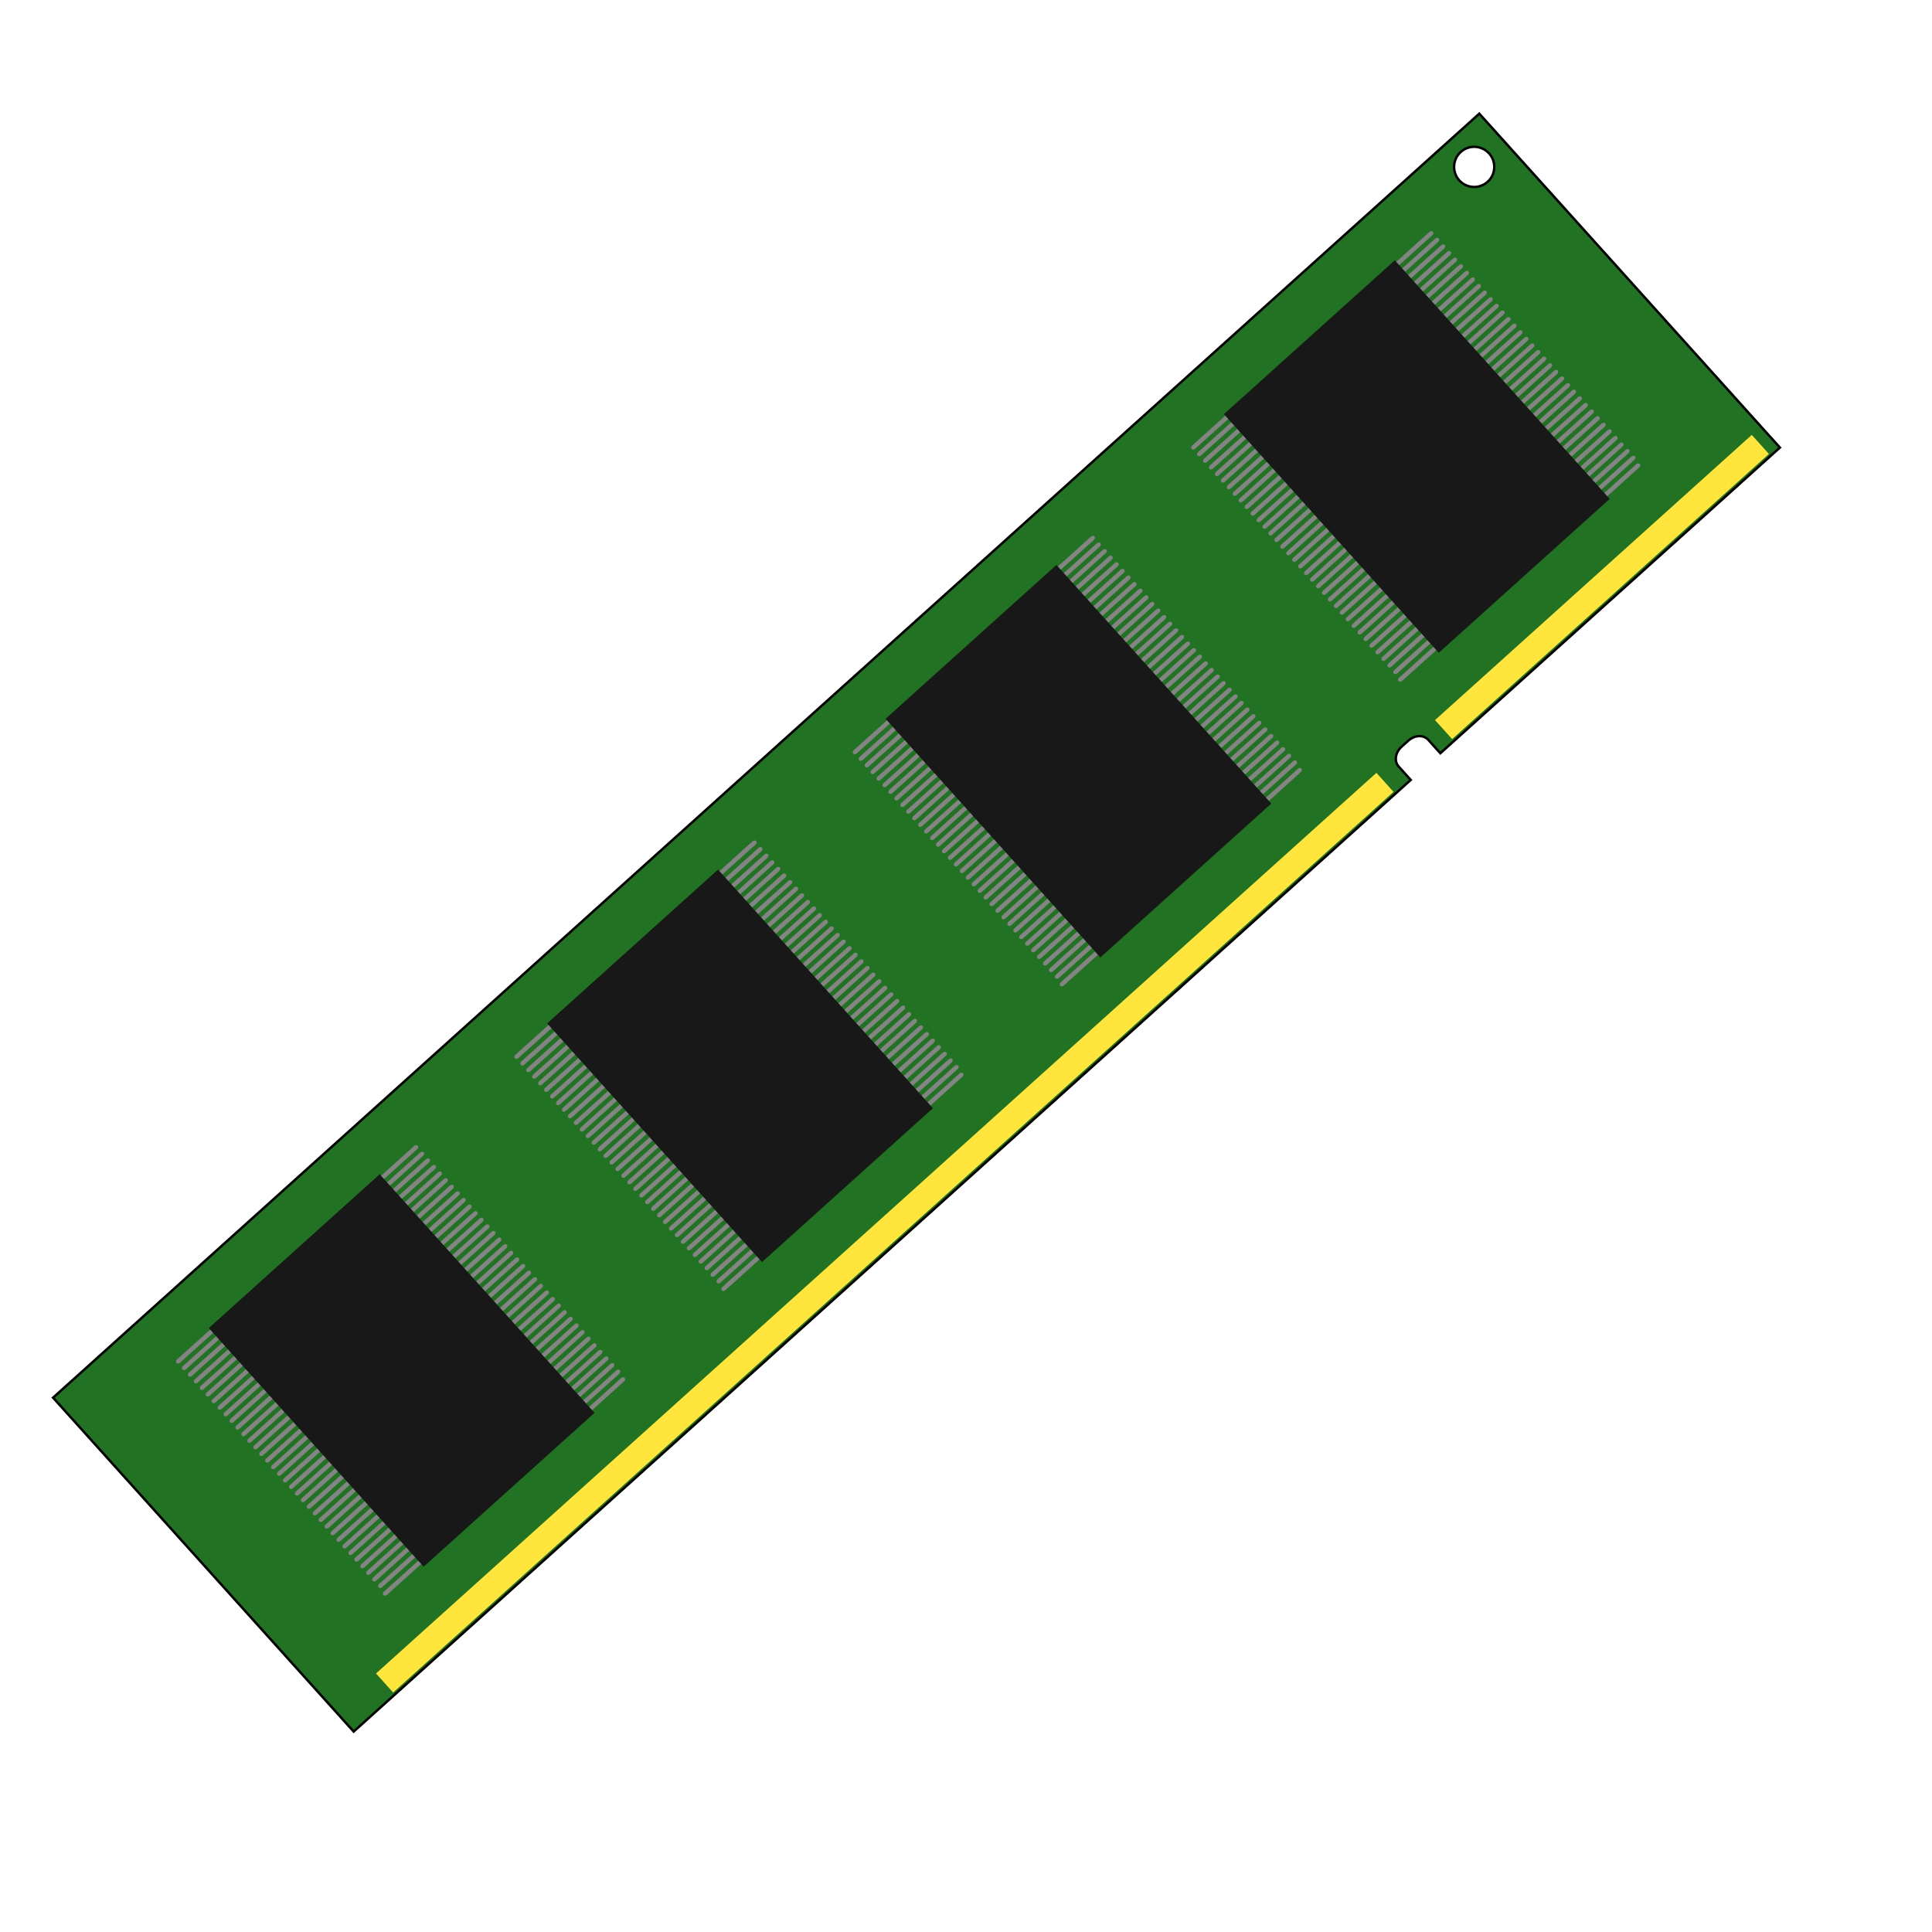 <?xml version="1.0" encoding="UTF-8" standalone="no"?>
<!-- Created with Inkscape (http://www.inkscape.org/) -->
<svg
   xmlns:dc="http://purl.org/dc/elements/1.1/"
   xmlns:cc="http://web.resource.org/cc/"
   xmlns:rdf="http://www.w3.org/1999/02/22-rdf-syntax-ns#"
   xmlns:svg="http://www.w3.org/2000/svg"
   xmlns="http://www.w3.org/2000/svg"
   xmlns:sodipodi="http://inkscape.sourceforge.net/DTD/sodipodi-0.dtd"
   xmlns:inkscape="http://www.inkscape.org/namespaces/inkscape"
   width="600pt"
   height="600pt"
   id="svg2"
   sodipodi:version="0.32"
   inkscape:version="0.41"
   sodipodi:docbase="/home/support/Source/ezix-workspace/packages/lshw/development/src/gui/artwork"
   sodipodi:docname="memory.svg">
  <defs
     id="defs3" />
  <sodipodi:namedview
     inkscape:guide-bbox="true"
     showguides="true"
     inkscape:grid-points="true"
     showgrid="true"
     id="base"
     pagecolor="#ffffff"
     bordercolor="#666666"
     borderopacity="1.0"
     inkscape:pageopacity="0.0"
     inkscape:pageshadow="2"
     inkscape:zoom="0.25000000"
     inkscape:cx="114.46252"
     inkscape:cy="377.49304"
     inkscape:document-units="px"
     inkscape:current-layer="layer1"
     inkscape:window-width="818"
     inkscape:window-height="714"
     inkscape:window-x="111"
     inkscape:window-y="25" />
  <g
     inkscape:label="Layer 1"
     inkscape:groupmode="layer"
     id="layer1">
    <g
       transform="matrix(0.341,-0.307,0.307,0.341,330.383,217.508)"
       id="g1478">
      <path
         id="rect1393"
         d="M -1026.312,135.375 L -1026.312,540.844 L 257.281,540.844 L 257.281,524.594 C 257.281,518.195 263.46,513.062 271.125,513.062 L 279.438,513.062 C 287.102,513.062 293.25,518.195 293.25,524.594 L 293.25,540.844 L 705.562,540.844 L 705.562,135.375 L -1026.312,135.375 z M 670,149.875 C 679.997,149.875 688.125,158.003 688.125,168 C 688.125,177.997 679.997,186.125 670,186.125 C 660.003,186.125 651.875,177.997 651.875,168 C 651.875,158.003 660.003,149.875 670,149.875 z "
         style="fill:#227223;fill-opacity:1;fill-rule:nonzero;stroke:#000000;stroke-width:2.178;stroke-linecap:round;stroke-linejoin:miter;stroke-miterlimit:4;stroke-dashoffset:0;stroke-opacity:1" />
      <g
         transform="matrix(2.767,0,0,2.31,-1174.360,-528.76)"
         id="g2503">
        <g
           transform="translate(-1,0.668)"
           id="g2236">
          <path
             id="path2156"
             d="M 92.873,312.471 L 197,312.471"
             style="fill:none;fill-opacity:0.75;fill-rule:evenodd;stroke:#848484;stroke-width:1.723;stroke-linecap:round;stroke-linejoin:round;stroke-miterlimit:4;stroke-opacity:1" />
          <path
             id="path2158"
             d="M 92.873,322.886 L 197,322.886"
             style="fill:none;fill-opacity:0.75;fill-rule:evenodd;stroke:#848484;stroke-width:1.723;stroke-linecap:round;stroke-linejoin:round;stroke-miterlimit:4;stroke-opacity:1" />
          <path
             id="path2160"
             d="M 92.873,336.771 L 197,336.771"
             style="fill:none;fill-opacity:0.75;fill-rule:evenodd;stroke:#848484;stroke-width:1.723;stroke-linecap:round;stroke-linejoin:round;stroke-miterlimit:4;stroke-opacity:1" />
          <path
             id="path2162"
             d="M 92.873,350.657 L 197,350.657"
             style="fill:none;fill-opacity:0.75;fill-rule:evenodd;stroke:#848484;stroke-width:1.723;stroke-linecap:round;stroke-linejoin:round;stroke-miterlimit:4;stroke-opacity:1" />
          <path
             id="path2164"
             d="M 92.873,364.543 L 197,364.543"
             style="fill:none;fill-opacity:0.75;fill-rule:evenodd;stroke:#848484;stroke-width:1.723;stroke-linecap:round;stroke-linejoin:round;stroke-miterlimit:4;stroke-opacity:1" />
          <path
             id="path2166"
             d="M 92.873,381.9 L 197,381.9"
             style="fill:none;fill-opacity:0.75;fill-rule:evenodd;stroke:#848484;stroke-width:1.723;stroke-linecap:round;stroke-linejoin:round;stroke-miterlimit:4;stroke-opacity:1" />
          <path
             id="path2168"
             d="M 92.873,392.314 L 197,392.314"
             style="fill:none;fill-opacity:0.75;fill-rule:evenodd;stroke:#848484;stroke-width:1.723;stroke-linecap:round;stroke-linejoin:round;stroke-miterlimit:4;stroke-opacity:1" />
          <path
             id="path2170"
             d="M 92.873,413.143 L 197,413.143"
             style="fill:none;fill-opacity:0.75;fill-rule:evenodd;stroke:#848484;stroke-width:1.723;stroke-linecap:round;stroke-linejoin:round;stroke-miterlimit:4;stroke-opacity:1" />
          <path
             id="path2172"
             d="M 92.873,427.029 L 197,427.029"
             style="fill:none;fill-opacity:0.75;fill-rule:evenodd;stroke:#848484;stroke-width:1.723;stroke-linecap:round;stroke-linejoin:round;stroke-miterlimit:4;stroke-opacity:1" />
          <path
             id="path2174"
             d="M 92.873,319.414 L 197,319.414"
             style="fill:none;fill-opacity:0.75;fill-rule:evenodd;stroke:#848484;stroke-width:1.723;stroke-linecap:round;stroke-linejoin:round;stroke-miterlimit:4;stroke-opacity:1" />
          <path
             id="path2176"
             d="M 92.873,333.3 L 197,333.3"
             style="fill:none;fill-opacity:0.75;fill-rule:evenodd;stroke:#848484;stroke-width:1.723;stroke-linecap:round;stroke-linejoin:round;stroke-miterlimit:4;stroke-opacity:1" />
          <path
             id="path2178"
             d="M 92.873,347.186 L 197,347.186"
             style="fill:none;fill-opacity:0.75;fill-rule:evenodd;stroke:#848484;stroke-width:1.723;stroke-linecap:round;stroke-linejoin:round;stroke-miterlimit:4;stroke-opacity:1" />
          <path
             id="path2180"
             d="M 92.873,357.6 L 197,357.6"
             style="fill:none;fill-opacity:0.75;fill-rule:evenodd;stroke:#848484;stroke-width:1.723;stroke-linecap:round;stroke-linejoin:round;stroke-miterlimit:4;stroke-opacity:1" />
          <path
             id="path2182"
             d="M 92.873,371.486 L 197,371.486"
             style="fill:none;fill-opacity:0.75;fill-rule:evenodd;stroke:#848484;stroke-width:1.723;stroke-linecap:round;stroke-linejoin:round;stroke-miterlimit:4;stroke-opacity:1" />
          <path
             id="path2184"
             d="M 92.873,388.843 L 197,388.843"
             style="fill:none;fill-opacity:0.75;fill-rule:evenodd;stroke:#848484;stroke-width:1.723;stroke-linecap:round;stroke-linejoin:round;stroke-miterlimit:4;stroke-opacity:1" />
          <path
             id="path2186"
             d="M 92.873,399.257 L 197,399.257"
             style="fill:none;fill-opacity:0.75;fill-rule:evenodd;stroke:#848484;stroke-width:1.723;stroke-linecap:round;stroke-linejoin:round;stroke-miterlimit:4;stroke-opacity:1" />
          <path
             id="path2188"
             d="M 92.873,409.671 L 197,409.671"
             style="fill:none;fill-opacity:0.75;fill-rule:evenodd;stroke:#848484;stroke-width:1.723;stroke-linecap:round;stroke-linejoin:round;stroke-miterlimit:4;stroke-opacity:1" />
          <path
             id="path2190"
             d="M 92.873,423.557 L 197,423.557"
             style="fill:none;fill-opacity:0.75;fill-rule:evenodd;stroke:#848484;stroke-width:1.723;stroke-linecap:round;stroke-linejoin:round;stroke-miterlimit:4;stroke-opacity:1" />
          <path
             id="path2192"
             d="M 92.873,309 L 197,309"
             style="fill:none;fill-opacity:0.75;fill-rule:evenodd;stroke:#848484;stroke-width:1.723;stroke-linecap:round;stroke-linejoin:round;stroke-miterlimit:4;stroke-opacity:1" />
          <path
             id="path2194"
             d="M 92.873,326.357 L 197,326.357"
             style="fill:none;fill-opacity:0.75;fill-rule:evenodd;stroke:#848484;stroke-width:1.723;stroke-linecap:round;stroke-linejoin:round;stroke-miterlimit:4;stroke-opacity:1" />
          <path
             id="path2196"
             d="M 92.873,340.243 L 197,340.243"
             style="fill:none;fill-opacity:0.75;fill-rule:evenodd;stroke:#848484;stroke-width:1.723;stroke-linecap:round;stroke-linejoin:round;stroke-miterlimit:4;stroke-opacity:1" />
          <path
             id="path2198"
             d="M 92.873,354.129 L 197,354.129"
             style="fill:none;fill-opacity:0.75;fill-rule:evenodd;stroke:#848484;stroke-width:1.723;stroke-linecap:round;stroke-linejoin:round;stroke-miterlimit:4;stroke-opacity:1" />
          <path
             id="path2200"
             d="M 92.873,368.014 L 197,368.014"
             style="fill:none;fill-opacity:0.75;fill-rule:evenodd;stroke:#848484;stroke-width:1.723;stroke-linecap:round;stroke-linejoin:round;stroke-miterlimit:4;stroke-opacity:1" />
          <path
             id="path2202"
             d="M 92.873,378.429 L 197,378.429"
             style="fill:none;fill-opacity:0.75;fill-rule:evenodd;stroke:#848484;stroke-width:1.723;stroke-linecap:round;stroke-linejoin:round;stroke-miterlimit:4;stroke-opacity:1" />
          <path
             id="path2204"
             d="M 92.873,395.786 L 197,395.786"
             style="fill:none;fill-opacity:0.75;fill-rule:evenodd;stroke:#848484;stroke-width:1.723;stroke-linecap:round;stroke-linejoin:round;stroke-miterlimit:4;stroke-opacity:1" />
          <path
             id="path2206"
             d="M 92.873,416.614 L 197,416.614"
             style="fill:none;fill-opacity:0.75;fill-rule:evenodd;stroke:#848484;stroke-width:1.723;stroke-linecap:round;stroke-linejoin:round;stroke-miterlimit:4;stroke-opacity:1" />
          <path
             id="path2208"
             d="M 92.373,430.5 L 196.5,430.5"
             style="fill:none;fill-opacity:0.75;fill-rule:evenodd;stroke:#848484;stroke-width:1.723;stroke-linecap:round;stroke-linejoin:round;stroke-miterlimit:4;stroke-opacity:1" />
          <path
             id="path2210"
             d="M 92.873,315.943 L 197,315.943"
             style="fill:none;fill-opacity:0.75;fill-rule:evenodd;stroke:#848484;stroke-width:1.723;stroke-linecap:round;stroke-linejoin:round;stroke-miterlimit:4;stroke-opacity:1" />
          <path
             id="path2212"
             d="M 92.873,329.829 L 197,329.829"
             style="fill:none;fill-opacity:0.75;fill-rule:evenodd;stroke:#848484;stroke-width:1.723;stroke-linecap:round;stroke-linejoin:round;stroke-miterlimit:4;stroke-opacity:1" />
          <path
             id="path2214"
             d="M 92.873,343.714 L 197,343.714"
             style="fill:none;fill-opacity:0.75;fill-rule:evenodd;stroke:#848484;stroke-width:1.723;stroke-linecap:round;stroke-linejoin:round;stroke-miterlimit:4;stroke-opacity:1" />
          <path
             id="path2216"
             d="M 92.873,361.071 L 197,361.071"
             style="fill:none;fill-opacity:0.75;fill-rule:evenodd;stroke:#848484;stroke-width:1.723;stroke-linecap:round;stroke-linejoin:round;stroke-miterlimit:4;stroke-opacity:1" />
          <path
             id="path2218"
             d="M 92.873,374.957 L 197,374.957"
             style="fill:none;fill-opacity:0.75;fill-rule:evenodd;stroke:#848484;stroke-width:1.723;stroke-linecap:round;stroke-linejoin:round;stroke-miterlimit:4;stroke-opacity:1" />
          <path
             id="path2220"
             d="M 92.873,385.371 L 197,385.371"
             style="fill:none;fill-opacity:0.75;fill-rule:evenodd;stroke:#848484;stroke-width:1.723;stroke-linecap:round;stroke-linejoin:round;stroke-miterlimit:4;stroke-opacity:1" />
          <path
             id="path2222"
             d="M 92.873,402.729 L 197,402.729"
             style="fill:none;fill-opacity:0.75;fill-rule:evenodd;stroke:#848484;stroke-width:1.723;stroke-linecap:round;stroke-linejoin:round;stroke-miterlimit:4;stroke-opacity:1" />
          <path
             id="path2224"
             d="M 92.873,406.2 L 197,406.2"
             style="fill:none;fill-opacity:0.75;fill-rule:evenodd;stroke:#848484;stroke-width:1.723;stroke-linecap:round;stroke-linejoin:round;stroke-miterlimit:4;stroke-opacity:1" />
          <path
             id="path2226"
             d="M 92.873,420.086 L 197,420.086"
             style="fill:none;fill-opacity:0.75;fill-rule:evenodd;stroke:#848484;stroke-width:1.723;stroke-linecap:round;stroke-linejoin:round;stroke-miterlimit:4;stroke-opacity:1" />
          <rect
             y="307.332"
             x="107.437"
             height="125.447"
             width="75"
             id="rect2154"
             style="fill:#181818;fill-opacity:1;fill-rule:nonzero;stroke:none;stroke-width:1;stroke-linecap:round;stroke-linejoin:miter;stroke-miterlimit:4;stroke-dashoffset:0;stroke-opacity:1" />
        </g>
        <g
           transform="translate(296,0.668)"
           id="g2275">
          <path
             id="path2277"
             d="M 92.873,312.471 L 197,312.471"
             style="fill:none;fill-opacity:0.75;fill-rule:evenodd;stroke:#848484;stroke-width:1.723;stroke-linecap:round;stroke-linejoin:round;stroke-miterlimit:4;stroke-opacity:1" />
          <path
             id="path2279"
             d="M 92.873,322.886 L 197,322.886"
             style="fill:none;fill-opacity:0.75;fill-rule:evenodd;stroke:#848484;stroke-width:1.723;stroke-linecap:round;stroke-linejoin:round;stroke-miterlimit:4;stroke-opacity:1" />
          <path
             id="path2281"
             d="M 92.873,336.771 L 197,336.771"
             style="fill:none;fill-opacity:0.75;fill-rule:evenodd;stroke:#848484;stroke-width:1.723;stroke-linecap:round;stroke-linejoin:round;stroke-miterlimit:4;stroke-opacity:1" />
          <path
             id="path2283"
             d="M 92.873,350.657 L 197,350.657"
             style="fill:none;fill-opacity:0.75;fill-rule:evenodd;stroke:#848484;stroke-width:1.723;stroke-linecap:round;stroke-linejoin:round;stroke-miterlimit:4;stroke-opacity:1" />
          <path
             id="path2285"
             d="M 92.873,364.543 L 197,364.543"
             style="fill:none;fill-opacity:0.75;fill-rule:evenodd;stroke:#848484;stroke-width:1.723;stroke-linecap:round;stroke-linejoin:round;stroke-miterlimit:4;stroke-opacity:1" />
          <path
             id="path2287"
             d="M 92.873,381.9 L 197,381.9"
             style="fill:none;fill-opacity:0.75;fill-rule:evenodd;stroke:#848484;stroke-width:1.723;stroke-linecap:round;stroke-linejoin:round;stroke-miterlimit:4;stroke-opacity:1" />
          <path
             id="path2289"
             d="M 92.873,392.314 L 197,392.314"
             style="fill:none;fill-opacity:0.75;fill-rule:evenodd;stroke:#848484;stroke-width:1.723;stroke-linecap:round;stroke-linejoin:round;stroke-miterlimit:4;stroke-opacity:1" />
          <path
             id="path2291"
             d="M 92.873,413.143 L 197,413.143"
             style="fill:none;fill-opacity:0.75;fill-rule:evenodd;stroke:#848484;stroke-width:1.723;stroke-linecap:round;stroke-linejoin:round;stroke-miterlimit:4;stroke-opacity:1" />
          <path
             id="path2293"
             d="M 92.873,427.029 L 197,427.029"
             style="fill:none;fill-opacity:0.75;fill-rule:evenodd;stroke:#848484;stroke-width:1.723;stroke-linecap:round;stroke-linejoin:round;stroke-miterlimit:4;stroke-opacity:1" />
          <path
             id="path2295"
             d="M 92.873,319.414 L 197,319.414"
             style="fill:none;fill-opacity:0.75;fill-rule:evenodd;stroke:#848484;stroke-width:1.723;stroke-linecap:round;stroke-linejoin:round;stroke-miterlimit:4;stroke-opacity:1" />
          <path
             id="path2297"
             d="M 92.873,333.3 L 197,333.3"
             style="fill:none;fill-opacity:0.75;fill-rule:evenodd;stroke:#848484;stroke-width:1.723;stroke-linecap:round;stroke-linejoin:round;stroke-miterlimit:4;stroke-opacity:1" />
          <path
             id="path2299"
             d="M 92.873,347.186 L 197,347.186"
             style="fill:none;fill-opacity:0.75;fill-rule:evenodd;stroke:#848484;stroke-width:1.723;stroke-linecap:round;stroke-linejoin:round;stroke-miterlimit:4;stroke-opacity:1" />
          <path
             id="path2301"
             d="M 92.873,357.6 L 197,357.6"
             style="fill:none;fill-opacity:0.75;fill-rule:evenodd;stroke:#848484;stroke-width:1.723;stroke-linecap:round;stroke-linejoin:round;stroke-miterlimit:4;stroke-opacity:1" />
          <path
             id="path2303"
             d="M 92.873,371.486 L 197,371.486"
             style="fill:none;fill-opacity:0.75;fill-rule:evenodd;stroke:#848484;stroke-width:1.723;stroke-linecap:round;stroke-linejoin:round;stroke-miterlimit:4;stroke-opacity:1" />
          <path
             id="path2305"
             d="M 92.873,388.843 L 197,388.843"
             style="fill:none;fill-opacity:0.75;fill-rule:evenodd;stroke:#848484;stroke-width:1.723;stroke-linecap:round;stroke-linejoin:round;stroke-miterlimit:4;stroke-opacity:1" />
          <path
             id="path2307"
             d="M 92.873,399.257 L 197,399.257"
             style="fill:none;fill-opacity:0.75;fill-rule:evenodd;stroke:#848484;stroke-width:1.723;stroke-linecap:round;stroke-linejoin:round;stroke-miterlimit:4;stroke-opacity:1" />
          <path
             id="path2309"
             d="M 92.873,409.671 L 197,409.671"
             style="fill:none;fill-opacity:0.75;fill-rule:evenodd;stroke:#848484;stroke-width:1.723;stroke-linecap:round;stroke-linejoin:round;stroke-miterlimit:4;stroke-opacity:1" />
          <path
             id="path2311"
             d="M 92.873,423.557 L 197,423.557"
             style="fill:none;fill-opacity:0.75;fill-rule:evenodd;stroke:#848484;stroke-width:1.723;stroke-linecap:round;stroke-linejoin:round;stroke-miterlimit:4;stroke-opacity:1" />
          <path
             id="path2313"
             d="M 92.873,309 L 197,309"
             style="fill:none;fill-opacity:0.75;fill-rule:evenodd;stroke:#848484;stroke-width:1.723;stroke-linecap:round;stroke-linejoin:round;stroke-miterlimit:4;stroke-opacity:1" />
          <path
             id="path2315"
             d="M 92.873,326.357 L 197,326.357"
             style="fill:none;fill-opacity:0.75;fill-rule:evenodd;stroke:#848484;stroke-width:1.723;stroke-linecap:round;stroke-linejoin:round;stroke-miterlimit:4;stroke-opacity:1" />
          <path
             id="path2317"
             d="M 92.873,340.243 L 197,340.243"
             style="fill:none;fill-opacity:0.75;fill-rule:evenodd;stroke:#848484;stroke-width:1.723;stroke-linecap:round;stroke-linejoin:round;stroke-miterlimit:4;stroke-opacity:1" />
          <path
             id="path2319"
             d="M 92.873,354.129 L 197,354.129"
             style="fill:none;fill-opacity:0.75;fill-rule:evenodd;stroke:#848484;stroke-width:1.723;stroke-linecap:round;stroke-linejoin:round;stroke-miterlimit:4;stroke-opacity:1" />
          <path
             id="path2321"
             d="M 92.873,368.014 L 197,368.014"
             style="fill:none;fill-opacity:0.75;fill-rule:evenodd;stroke:#848484;stroke-width:1.723;stroke-linecap:round;stroke-linejoin:round;stroke-miterlimit:4;stroke-opacity:1" />
          <path
             id="path2323"
             d="M 92.873,378.429 L 197,378.429"
             style="fill:none;fill-opacity:0.75;fill-rule:evenodd;stroke:#848484;stroke-width:1.723;stroke-linecap:round;stroke-linejoin:round;stroke-miterlimit:4;stroke-opacity:1" />
          <path
             id="path2325"
             d="M 92.873,395.786 L 197,395.786"
             style="fill:none;fill-opacity:0.75;fill-rule:evenodd;stroke:#848484;stroke-width:1.723;stroke-linecap:round;stroke-linejoin:round;stroke-miterlimit:4;stroke-opacity:1" />
          <path
             id="path2327"
             d="M 92.873,416.614 L 197,416.614"
             style="fill:none;fill-opacity:0.75;fill-rule:evenodd;stroke:#848484;stroke-width:1.723;stroke-linecap:round;stroke-linejoin:round;stroke-miterlimit:4;stroke-opacity:1" />
          <path
             id="path2329"
             d="M 92.373,430.5 L 196.5,430.5"
             style="fill:none;fill-opacity:0.75;fill-rule:evenodd;stroke:#848484;stroke-width:1.723;stroke-linecap:round;stroke-linejoin:round;stroke-miterlimit:4;stroke-opacity:1" />
          <path
             id="path2331"
             d="M 92.873,315.943 L 197,315.943"
             style="fill:none;fill-opacity:0.75;fill-rule:evenodd;stroke:#848484;stroke-width:1.723;stroke-linecap:round;stroke-linejoin:round;stroke-miterlimit:4;stroke-opacity:1" />
          <path
             id="path2333"
             d="M 92.873,329.829 L 197,329.829"
             style="fill:none;fill-opacity:0.75;fill-rule:evenodd;stroke:#848484;stroke-width:1.723;stroke-linecap:round;stroke-linejoin:round;stroke-miterlimit:4;stroke-opacity:1" />
          <path
             id="path2335"
             d="M 92.873,343.714 L 197,343.714"
             style="fill:none;fill-opacity:0.75;fill-rule:evenodd;stroke:#848484;stroke-width:1.723;stroke-linecap:round;stroke-linejoin:round;stroke-miterlimit:4;stroke-opacity:1" />
          <path
             id="path2337"
             d="M 92.873,361.071 L 197,361.071"
             style="fill:none;fill-opacity:0.75;fill-rule:evenodd;stroke:#848484;stroke-width:1.723;stroke-linecap:round;stroke-linejoin:round;stroke-miterlimit:4;stroke-opacity:1" />
          <path
             id="path2339"
             d="M 92.873,374.957 L 197,374.957"
             style="fill:none;fill-opacity:0.75;fill-rule:evenodd;stroke:#848484;stroke-width:1.723;stroke-linecap:round;stroke-linejoin:round;stroke-miterlimit:4;stroke-opacity:1" />
          <path
             id="path2341"
             d="M 92.873,385.371 L 197,385.371"
             style="fill:none;fill-opacity:0.75;fill-rule:evenodd;stroke:#848484;stroke-width:1.723;stroke-linecap:round;stroke-linejoin:round;stroke-miterlimit:4;stroke-opacity:1" />
          <path
             id="path2343"
             d="M 92.873,402.729 L 197,402.729"
             style="fill:none;fill-opacity:0.75;fill-rule:evenodd;stroke:#848484;stroke-width:1.723;stroke-linecap:round;stroke-linejoin:round;stroke-miterlimit:4;stroke-opacity:1" />
          <path
             id="path2345"
             d="M 92.873,406.2 L 197,406.2"
             style="fill:none;fill-opacity:0.75;fill-rule:evenodd;stroke:#848484;stroke-width:1.723;stroke-linecap:round;stroke-linejoin:round;stroke-miterlimit:4;stroke-opacity:1" />
          <path
             id="path2347"
             d="M 92.873,420.086 L 197,420.086"
             style="fill:none;fill-opacity:0.75;fill-rule:evenodd;stroke:#848484;stroke-width:1.723;stroke-linecap:round;stroke-linejoin:round;stroke-miterlimit:4;stroke-opacity:1" />
          <rect
             y="307.332"
             x="107.437"
             height="125.447"
             width="75"
             id="rect2349"
             style="fill:#181818;fill-opacity:1;fill-rule:nonzero;stroke:none;stroke-width:1;stroke-linecap:round;stroke-linejoin:miter;stroke-miterlimit:4;stroke-dashoffset:0;stroke-opacity:1" />
        </g>
        <g
           transform="translate(147.5,0.668)"
           id="g2351">
          <path
             id="path2353"
             d="M 92.873,312.471 L 197,312.471"
             style="fill:none;fill-opacity:0.75;fill-rule:evenodd;stroke:#848484;stroke-width:1.723;stroke-linecap:round;stroke-linejoin:round;stroke-miterlimit:4;stroke-opacity:1" />
          <path
             id="path2355"
             d="M 92.873,322.886 L 197,322.886"
             style="fill:none;fill-opacity:0.75;fill-rule:evenodd;stroke:#848484;stroke-width:1.723;stroke-linecap:round;stroke-linejoin:round;stroke-miterlimit:4;stroke-opacity:1" />
          <path
             id="path2357"
             d="M 92.873,336.771 L 197,336.771"
             style="fill:none;fill-opacity:0.75;fill-rule:evenodd;stroke:#848484;stroke-width:1.723;stroke-linecap:round;stroke-linejoin:round;stroke-miterlimit:4;stroke-opacity:1" />
          <path
             id="path2359"
             d="M 92.873,350.657 L 197,350.657"
             style="fill:none;fill-opacity:0.75;fill-rule:evenodd;stroke:#848484;stroke-width:1.723;stroke-linecap:round;stroke-linejoin:round;stroke-miterlimit:4;stroke-opacity:1" />
          <path
             id="path2361"
             d="M 92.873,364.543 L 197,364.543"
             style="fill:none;fill-opacity:0.75;fill-rule:evenodd;stroke:#848484;stroke-width:1.723;stroke-linecap:round;stroke-linejoin:round;stroke-miterlimit:4;stroke-opacity:1" />
          <path
             id="path2363"
             d="M 92.873,381.9 L 197,381.9"
             style="fill:none;fill-opacity:0.75;fill-rule:evenodd;stroke:#848484;stroke-width:1.723;stroke-linecap:round;stroke-linejoin:round;stroke-miterlimit:4;stroke-opacity:1" />
          <path
             id="path2365"
             d="M 92.873,392.314 L 197,392.314"
             style="fill:none;fill-opacity:0.75;fill-rule:evenodd;stroke:#848484;stroke-width:1.723;stroke-linecap:round;stroke-linejoin:round;stroke-miterlimit:4;stroke-opacity:1" />
          <path
             id="path2367"
             d="M 92.873,413.143 L 197,413.143"
             style="fill:none;fill-opacity:0.75;fill-rule:evenodd;stroke:#848484;stroke-width:1.723;stroke-linecap:round;stroke-linejoin:round;stroke-miterlimit:4;stroke-opacity:1" />
          <path
             id="path2369"
             d="M 92.873,427.029 L 197,427.029"
             style="fill:none;fill-opacity:0.75;fill-rule:evenodd;stroke:#848484;stroke-width:1.723;stroke-linecap:round;stroke-linejoin:round;stroke-miterlimit:4;stroke-opacity:1" />
          <path
             id="path2371"
             d="M 92.873,319.414 L 197,319.414"
             style="fill:none;fill-opacity:0.75;fill-rule:evenodd;stroke:#848484;stroke-width:1.723;stroke-linecap:round;stroke-linejoin:round;stroke-miterlimit:4;stroke-opacity:1" />
          <path
             id="path2373"
             d="M 92.873,333.3 L 197,333.3"
             style="fill:none;fill-opacity:0.75;fill-rule:evenodd;stroke:#848484;stroke-width:1.723;stroke-linecap:round;stroke-linejoin:round;stroke-miterlimit:4;stroke-opacity:1" />
          <path
             id="path2375"
             d="M 92.873,347.186 L 197,347.186"
             style="fill:none;fill-opacity:0.75;fill-rule:evenodd;stroke:#848484;stroke-width:1.723;stroke-linecap:round;stroke-linejoin:round;stroke-miterlimit:4;stroke-opacity:1" />
          <path
             id="path2377"
             d="M 92.873,357.6 L 197,357.6"
             style="fill:none;fill-opacity:0.75;fill-rule:evenodd;stroke:#848484;stroke-width:1.723;stroke-linecap:round;stroke-linejoin:round;stroke-miterlimit:4;stroke-opacity:1" />
          <path
             id="path2379"
             d="M 92.873,371.486 L 197,371.486"
             style="fill:none;fill-opacity:0.75;fill-rule:evenodd;stroke:#848484;stroke-width:1.723;stroke-linecap:round;stroke-linejoin:round;stroke-miterlimit:4;stroke-opacity:1" />
          <path
             id="path2381"
             d="M 92.873,388.843 L 197,388.843"
             style="fill:none;fill-opacity:0.75;fill-rule:evenodd;stroke:#848484;stroke-width:1.723;stroke-linecap:round;stroke-linejoin:round;stroke-miterlimit:4;stroke-opacity:1" />
          <path
             id="path2383"
             d="M 92.873,399.257 L 197,399.257"
             style="fill:none;fill-opacity:0.75;fill-rule:evenodd;stroke:#848484;stroke-width:1.723;stroke-linecap:round;stroke-linejoin:round;stroke-miterlimit:4;stroke-opacity:1" />
          <path
             id="path2385"
             d="M 92.873,409.671 L 197,409.671"
             style="fill:none;fill-opacity:0.75;fill-rule:evenodd;stroke:#848484;stroke-width:1.723;stroke-linecap:round;stroke-linejoin:round;stroke-miterlimit:4;stroke-opacity:1" />
          <path
             id="path2387"
             d="M 92.873,423.557 L 197,423.557"
             style="fill:none;fill-opacity:0.75;fill-rule:evenodd;stroke:#848484;stroke-width:1.723;stroke-linecap:round;stroke-linejoin:round;stroke-miterlimit:4;stroke-opacity:1" />
          <path
             id="path2389"
             d="M 92.873,309 L 197,309"
             style="fill:none;fill-opacity:0.75;fill-rule:evenodd;stroke:#848484;stroke-width:1.723;stroke-linecap:round;stroke-linejoin:round;stroke-miterlimit:4;stroke-opacity:1" />
          <path
             id="path2391"
             d="M 92.873,326.357 L 197,326.357"
             style="fill:none;fill-opacity:0.75;fill-rule:evenodd;stroke:#848484;stroke-width:1.723;stroke-linecap:round;stroke-linejoin:round;stroke-miterlimit:4;stroke-opacity:1" />
          <path
             id="path2393"
             d="M 92.873,340.243 L 197,340.243"
             style="fill:none;fill-opacity:0.75;fill-rule:evenodd;stroke:#848484;stroke-width:1.723;stroke-linecap:round;stroke-linejoin:round;stroke-miterlimit:4;stroke-opacity:1" />
          <path
             id="path2395"
             d="M 92.873,354.129 L 197,354.129"
             style="fill:none;fill-opacity:0.75;fill-rule:evenodd;stroke:#848484;stroke-width:1.723;stroke-linecap:round;stroke-linejoin:round;stroke-miterlimit:4;stroke-opacity:1" />
          <path
             id="path2397"
             d="M 92.873,368.014 L 197,368.014"
             style="fill:none;fill-opacity:0.75;fill-rule:evenodd;stroke:#848484;stroke-width:1.723;stroke-linecap:round;stroke-linejoin:round;stroke-miterlimit:4;stroke-opacity:1" />
          <path
             id="path2399"
             d="M 92.873,378.429 L 197,378.429"
             style="fill:none;fill-opacity:0.75;fill-rule:evenodd;stroke:#848484;stroke-width:1.723;stroke-linecap:round;stroke-linejoin:round;stroke-miterlimit:4;stroke-opacity:1" />
          <path
             id="path2401"
             d="M 92.873,395.786 L 197,395.786"
             style="fill:none;fill-opacity:0.75;fill-rule:evenodd;stroke:#848484;stroke-width:1.723;stroke-linecap:round;stroke-linejoin:round;stroke-miterlimit:4;stroke-opacity:1" />
          <path
             id="path2403"
             d="M 92.873,416.614 L 197,416.614"
             style="fill:none;fill-opacity:0.75;fill-rule:evenodd;stroke:#848484;stroke-width:1.723;stroke-linecap:round;stroke-linejoin:round;stroke-miterlimit:4;stroke-opacity:1" />
          <path
             id="path2405"
             d="M 92.373,430.5 L 196.5,430.5"
             style="fill:none;fill-opacity:0.75;fill-rule:evenodd;stroke:#848484;stroke-width:1.723;stroke-linecap:round;stroke-linejoin:round;stroke-miterlimit:4;stroke-opacity:1" />
          <path
             id="path2407"
             d="M 92.873,315.943 L 197,315.943"
             style="fill:none;fill-opacity:0.75;fill-rule:evenodd;stroke:#848484;stroke-width:1.723;stroke-linecap:round;stroke-linejoin:round;stroke-miterlimit:4;stroke-opacity:1" />
          <path
             id="path2409"
             d="M 92.873,329.829 L 197,329.829"
             style="fill:none;fill-opacity:0.75;fill-rule:evenodd;stroke:#848484;stroke-width:1.723;stroke-linecap:round;stroke-linejoin:round;stroke-miterlimit:4;stroke-opacity:1" />
          <path
             id="path2411"
             d="M 92.873,343.714 L 197,343.714"
             style="fill:none;fill-opacity:0.75;fill-rule:evenodd;stroke:#848484;stroke-width:1.723;stroke-linecap:round;stroke-linejoin:round;stroke-miterlimit:4;stroke-opacity:1" />
          <path
             id="path2413"
             d="M 92.873,361.071 L 197,361.071"
             style="fill:none;fill-opacity:0.75;fill-rule:evenodd;stroke:#848484;stroke-width:1.723;stroke-linecap:round;stroke-linejoin:round;stroke-miterlimit:4;stroke-opacity:1" />
          <path
             id="path2415"
             d="M 92.873,374.957 L 197,374.957"
             style="fill:none;fill-opacity:0.75;fill-rule:evenodd;stroke:#848484;stroke-width:1.723;stroke-linecap:round;stroke-linejoin:round;stroke-miterlimit:4;stroke-opacity:1" />
          <path
             id="path2417"
             d="M 92.873,385.371 L 197,385.371"
             style="fill:none;fill-opacity:0.75;fill-rule:evenodd;stroke:#848484;stroke-width:1.723;stroke-linecap:round;stroke-linejoin:round;stroke-miterlimit:4;stroke-opacity:1" />
          <path
             id="path2419"
             d="M 92.873,402.729 L 197,402.729"
             style="fill:none;fill-opacity:0.75;fill-rule:evenodd;stroke:#848484;stroke-width:1.723;stroke-linecap:round;stroke-linejoin:round;stroke-miterlimit:4;stroke-opacity:1" />
          <path
             id="path2421"
             d="M 92.873,406.2 L 197,406.2"
             style="fill:none;fill-opacity:0.75;fill-rule:evenodd;stroke:#848484;stroke-width:1.723;stroke-linecap:round;stroke-linejoin:round;stroke-miterlimit:4;stroke-opacity:1" />
          <path
             id="path2423"
             d="M 92.873,420.086 L 197,420.086"
             style="fill:none;fill-opacity:0.75;fill-rule:evenodd;stroke:#848484;stroke-width:1.723;stroke-linecap:round;stroke-linejoin:round;stroke-miterlimit:4;stroke-opacity:1" />
          <rect
             y="307.332"
             x="107.437"
             height="125.447"
             width="75"
             id="rect2425"
             style="fill:#181818;fill-opacity:1;fill-rule:nonzero;stroke:none;stroke-width:1;stroke-linecap:round;stroke-linejoin:miter;stroke-miterlimit:4;stroke-dashoffset:0;stroke-opacity:1" />
        </g>
        <g
           transform="translate(444.5,0.668)"
           id="g2427">
          <path
             id="path2429"
             d="M 92.873,312.471 L 197,312.471"
             style="fill:none;fill-opacity:0.75;fill-rule:evenodd;stroke:#848484;stroke-width:1.723;stroke-linecap:round;stroke-linejoin:round;stroke-miterlimit:4;stroke-opacity:1" />
          <path
             id="path2431"
             d="M 92.873,322.886 L 197,322.886"
             style="fill:none;fill-opacity:0.75;fill-rule:evenodd;stroke:#848484;stroke-width:1.723;stroke-linecap:round;stroke-linejoin:round;stroke-miterlimit:4;stroke-opacity:1" />
          <path
             id="path2433"
             d="M 92.873,336.771 L 197,336.771"
             style="fill:none;fill-opacity:0.75;fill-rule:evenodd;stroke:#848484;stroke-width:1.723;stroke-linecap:round;stroke-linejoin:round;stroke-miterlimit:4;stroke-opacity:1" />
          <path
             id="path2435"
             d="M 92.873,350.657 L 197,350.657"
             style="fill:none;fill-opacity:0.75;fill-rule:evenodd;stroke:#848484;stroke-width:1.723;stroke-linecap:round;stroke-linejoin:round;stroke-miterlimit:4;stroke-opacity:1" />
          <path
             id="path2437"
             d="M 92.873,364.543 L 197,364.543"
             style="fill:none;fill-opacity:0.75;fill-rule:evenodd;stroke:#848484;stroke-width:1.723;stroke-linecap:round;stroke-linejoin:round;stroke-miterlimit:4;stroke-opacity:1" />
          <path
             id="path2439"
             d="M 92.873,381.9 L 197,381.9"
             style="fill:none;fill-opacity:0.75;fill-rule:evenodd;stroke:#848484;stroke-width:1.723;stroke-linecap:round;stroke-linejoin:round;stroke-miterlimit:4;stroke-opacity:1" />
          <path
             id="path2441"
             d="M 92.873,392.314 L 197,392.314"
             style="fill:none;fill-opacity:0.75;fill-rule:evenodd;stroke:#848484;stroke-width:1.723;stroke-linecap:round;stroke-linejoin:round;stroke-miterlimit:4;stroke-opacity:1" />
          <path
             id="path2443"
             d="M 92.873,413.143 L 197,413.143"
             style="fill:none;fill-opacity:0.75;fill-rule:evenodd;stroke:#848484;stroke-width:1.723;stroke-linecap:round;stroke-linejoin:round;stroke-miterlimit:4;stroke-opacity:1" />
          <path
             id="path2445"
             d="M 92.873,427.029 L 197,427.029"
             style="fill:none;fill-opacity:0.75;fill-rule:evenodd;stroke:#848484;stroke-width:1.723;stroke-linecap:round;stroke-linejoin:round;stroke-miterlimit:4;stroke-opacity:1" />
          <path
             id="path2447"
             d="M 92.873,319.414 L 197,319.414"
             style="fill:none;fill-opacity:0.75;fill-rule:evenodd;stroke:#848484;stroke-width:1.723;stroke-linecap:round;stroke-linejoin:round;stroke-miterlimit:4;stroke-opacity:1" />
          <path
             id="path2449"
             d="M 92.873,333.3 L 197,333.3"
             style="fill:none;fill-opacity:0.75;fill-rule:evenodd;stroke:#848484;stroke-width:1.723;stroke-linecap:round;stroke-linejoin:round;stroke-miterlimit:4;stroke-opacity:1" />
          <path
             id="path2451"
             d="M 92.873,347.186 L 197,347.186"
             style="fill:none;fill-opacity:0.75;fill-rule:evenodd;stroke:#848484;stroke-width:1.723;stroke-linecap:round;stroke-linejoin:round;stroke-miterlimit:4;stroke-opacity:1" />
          <path
             id="path2453"
             d="M 92.873,357.6 L 197,357.6"
             style="fill:none;fill-opacity:0.75;fill-rule:evenodd;stroke:#848484;stroke-width:1.723;stroke-linecap:round;stroke-linejoin:round;stroke-miterlimit:4;stroke-opacity:1" />
          <path
             id="path2455"
             d="M 92.873,371.486 L 197,371.486"
             style="fill:none;fill-opacity:0.75;fill-rule:evenodd;stroke:#848484;stroke-width:1.723;stroke-linecap:round;stroke-linejoin:round;stroke-miterlimit:4;stroke-opacity:1" />
          <path
             id="path2457"
             d="M 92.873,388.843 L 197,388.843"
             style="fill:none;fill-opacity:0.75;fill-rule:evenodd;stroke:#848484;stroke-width:1.723;stroke-linecap:round;stroke-linejoin:round;stroke-miterlimit:4;stroke-opacity:1" />
          <path
             id="path2459"
             d="M 92.873,399.257 L 197,399.257"
             style="fill:none;fill-opacity:0.75;fill-rule:evenodd;stroke:#848484;stroke-width:1.723;stroke-linecap:round;stroke-linejoin:round;stroke-miterlimit:4;stroke-opacity:1" />
          <path
             id="path2461"
             d="M 92.873,409.671 L 197,409.671"
             style="fill:none;fill-opacity:0.75;fill-rule:evenodd;stroke:#848484;stroke-width:1.723;stroke-linecap:round;stroke-linejoin:round;stroke-miterlimit:4;stroke-opacity:1" />
          <path
             id="path2463"
             d="M 92.873,423.557 L 197,423.557"
             style="fill:none;fill-opacity:0.75;fill-rule:evenodd;stroke:#848484;stroke-width:1.723;stroke-linecap:round;stroke-linejoin:round;stroke-miterlimit:4;stroke-opacity:1" />
          <path
             id="path2465"
             d="M 92.873,309 L 197,309"
             style="fill:none;fill-opacity:0.75;fill-rule:evenodd;stroke:#848484;stroke-width:1.723;stroke-linecap:round;stroke-linejoin:round;stroke-miterlimit:4;stroke-opacity:1" />
          <path
             id="path2467"
             d="M 92.873,326.357 L 197,326.357"
             style="fill:none;fill-opacity:0.75;fill-rule:evenodd;stroke:#848484;stroke-width:1.723;stroke-linecap:round;stroke-linejoin:round;stroke-miterlimit:4;stroke-opacity:1" />
          <path
             id="path2469"
             d="M 92.873,340.243 L 197,340.243"
             style="fill:none;fill-opacity:0.75;fill-rule:evenodd;stroke:#848484;stroke-width:1.723;stroke-linecap:round;stroke-linejoin:round;stroke-miterlimit:4;stroke-opacity:1" />
          <path
             id="path2471"
             d="M 92.873,354.129 L 197,354.129"
             style="fill:none;fill-opacity:0.75;fill-rule:evenodd;stroke:#848484;stroke-width:1.723;stroke-linecap:round;stroke-linejoin:round;stroke-miterlimit:4;stroke-opacity:1" />
          <path
             id="path2473"
             d="M 92.873,368.014 L 197,368.014"
             style="fill:none;fill-opacity:0.75;fill-rule:evenodd;stroke:#848484;stroke-width:1.723;stroke-linecap:round;stroke-linejoin:round;stroke-miterlimit:4;stroke-opacity:1" />
          <path
             id="path2475"
             d="M 92.873,378.429 L 197,378.429"
             style="fill:none;fill-opacity:0.75;fill-rule:evenodd;stroke:#848484;stroke-width:1.723;stroke-linecap:round;stroke-linejoin:round;stroke-miterlimit:4;stroke-opacity:1" />
          <path
             id="path2477"
             d="M 92.873,395.786 L 197,395.786"
             style="fill:none;fill-opacity:0.75;fill-rule:evenodd;stroke:#848484;stroke-width:1.723;stroke-linecap:round;stroke-linejoin:round;stroke-miterlimit:4;stroke-opacity:1" />
          <path
             id="path2479"
             d="M 92.873,416.614 L 197,416.614"
             style="fill:none;fill-opacity:0.75;fill-rule:evenodd;stroke:#848484;stroke-width:1.723;stroke-linecap:round;stroke-linejoin:round;stroke-miterlimit:4;stroke-opacity:1" />
          <path
             id="path2481"
             d="M 92.373,430.5 L 196.5,430.5"
             style="fill:none;fill-opacity:0.75;fill-rule:evenodd;stroke:#848484;stroke-width:1.723;stroke-linecap:round;stroke-linejoin:round;stroke-miterlimit:4;stroke-opacity:1" />
          <path
             id="path2483"
             d="M 92.873,315.943 L 197,315.943"
             style="fill:none;fill-opacity:0.75;fill-rule:evenodd;stroke:#848484;stroke-width:1.723;stroke-linecap:round;stroke-linejoin:round;stroke-miterlimit:4;stroke-opacity:1" />
          <path
             id="path2485"
             d="M 92.873,329.829 L 197,329.829"
             style="fill:none;fill-opacity:0.75;fill-rule:evenodd;stroke:#848484;stroke-width:1.723;stroke-linecap:round;stroke-linejoin:round;stroke-miterlimit:4;stroke-opacity:1" />
          <path
             id="path2487"
             d="M 92.873,343.714 L 197,343.714"
             style="fill:none;fill-opacity:0.75;fill-rule:evenodd;stroke:#848484;stroke-width:1.723;stroke-linecap:round;stroke-linejoin:round;stroke-miterlimit:4;stroke-opacity:1" />
          <path
             id="path2489"
             d="M 92.873,361.071 L 197,361.071"
             style="fill:none;fill-opacity:0.75;fill-rule:evenodd;stroke:#848484;stroke-width:1.723;stroke-linecap:round;stroke-linejoin:round;stroke-miterlimit:4;stroke-opacity:1" />
          <path
             id="path2491"
             d="M 92.873,374.957 L 197,374.957"
             style="fill:none;fill-opacity:0.75;fill-rule:evenodd;stroke:#848484;stroke-width:1.723;stroke-linecap:round;stroke-linejoin:round;stroke-miterlimit:4;stroke-opacity:1" />
          <path
             id="path2493"
             d="M 92.873,385.371 L 197,385.371"
             style="fill:none;fill-opacity:0.75;fill-rule:evenodd;stroke:#848484;stroke-width:1.723;stroke-linecap:round;stroke-linejoin:round;stroke-miterlimit:4;stroke-opacity:1" />
          <path
             id="path2495"
             d="M 92.873,402.729 L 197,402.729"
             style="fill:none;fill-opacity:0.75;fill-rule:evenodd;stroke:#848484;stroke-width:1.723;stroke-linecap:round;stroke-linejoin:round;stroke-miterlimit:4;stroke-opacity:1" />
          <path
             id="path2497"
             d="M 92.873,406.2 L 197,406.2"
             style="fill:none;fill-opacity:0.75;fill-rule:evenodd;stroke:#848484;stroke-width:1.723;stroke-linecap:round;stroke-linejoin:round;stroke-miterlimit:4;stroke-opacity:1" />
          <path
             id="path2499"
             d="M 92.873,420.086 L 197,420.086"
             style="fill:none;fill-opacity:0.75;fill-rule:evenodd;stroke:#848484;stroke-width:1.723;stroke-linecap:round;stroke-linejoin:round;stroke-miterlimit:4;stroke-opacity:1" />
          <rect
             y="307.332"
             x="107.437"
             height="125.447"
             width="75"
             id="rect2501"
             style="fill:#181818;fill-opacity:1;fill-rule:nonzero;stroke:none;stroke-width:1;stroke-linecap:round;stroke-linejoin:miter;stroke-miterlimit:4;stroke-dashoffset:0;stroke-opacity:1" />
        </g>
      </g>
      <rect
         y="515.36"
         x="-976.244"
         height="23.1"
         width="1214.775"
         id="rect2666"
         style="fill:#ffe53c;fill-opacity:1;fill-rule:nonzero;stroke:none;stroke-width:1;stroke-linecap:round;stroke-linejoin:round;stroke-miterlimit:4;stroke-dashoffset:0;stroke-opacity:1" />
      <rect
         y="515.36"
         x="309.71"
         height="23.1"
         width="384.633"
         id="rect2670"
         style="fill:#ffe53c;fill-opacity:1;fill-rule:nonzero;stroke:none;stroke-width:1;stroke-linecap:round;stroke-linejoin:round;stroke-miterlimit:4;stroke-dashoffset:0;stroke-opacity:1" />
    </g>
  </g>
</svg>
